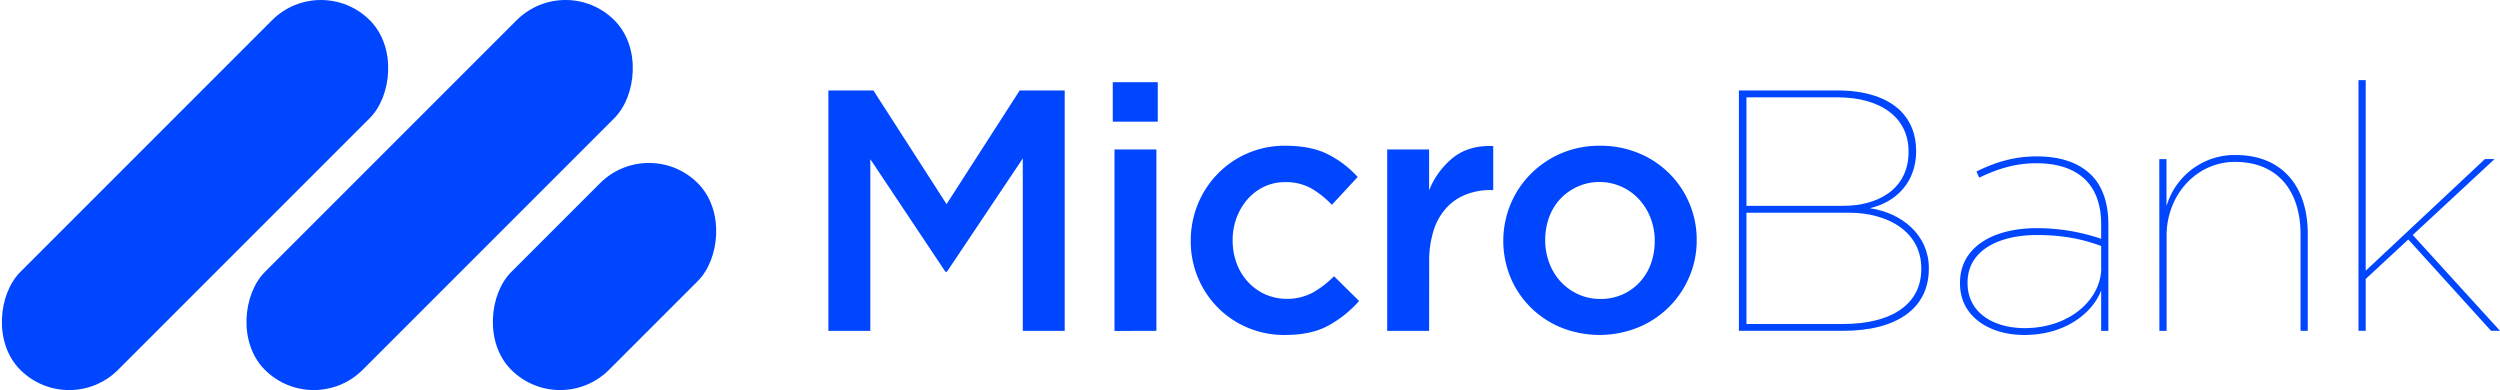 <svg xmlns="http://www.w3.org/2000/svg" viewBox="0 0 1338.01 208.77"><defs><style>.cls-1{fill:#0046ff;}</style></defs><g id="Capa_2" data-name="Capa 2"><g id="Capa_1-2" data-name="Capa 1"><rect class="cls-1" x="67.37" y="-27.9" width="74.03" height="264.58" rx="37.02" transform="translate(104.39 -43.24) rotate(45)"/><rect class="cls-1" x="198.28" y="-27.9" width="74.03" height="264.58" rx="37.02" transform="translate(142.73 -135.81) rotate(45)"/><rect class="cls-1" x="286.53" y="77.38" width="74.03" height="141.23" rx="37.02" transform="translate(199.41 -185.44) rotate(45)"/><path class="cls-1" d="M506.78,145.46H506L465.79,85.17v91.91H443.36V48.4h24.08l39.16,60.85L545.75,48.4h24.08V177.08H547.4V84.8Z"/><path class="cls-1" d="M595.56,65.13V44h24.08V65.13Zm.92,112V80h22.43v97.06Z"/><path class="cls-1" d="M711,174.23q-9.19,5.06-23.34,5.05a50.13,50.13,0,0,1-20-3.95,49.48,49.48,0,0,1-16-10.84,50.25,50.25,0,0,1-14.36-35.57,51.11,51.11,0,0,1,14.36-35.85A49.89,49.89,0,0,1,687.84,78q13.78,0,22.89,4.59a54.25,54.25,0,0,1,15.9,12.14l-13.79,14.89a51.42,51.42,0,0,0-10.94-8.74,27.77,27.77,0,0,0-14.24-3.4A25.41,25.41,0,0,0,676.44,100a27.14,27.14,0,0,0-8.82,6.71,32.08,32.08,0,0,0-5.79,9.83,33.83,33.83,0,0,0-2.11,12,35.15,35.15,0,0,0,2.11,12.32,30.08,30.08,0,0,0,6,9.92,28.67,28.67,0,0,0,9.2,6.71,29.61,29.61,0,0,0,25.64-.92,52.83,52.83,0,0,0,11.3-8.73l13.42,13.24A61.09,61.09,0,0,1,711,174.23Z"/><path class="cls-1" d="M764.86,177.08H742.43V80h22.43V101.9a42.64,42.64,0,0,1,13-17.65q8.46-6.61,21.32-6.07v23.53H798a36.38,36.38,0,0,0-13.42,2.39,28.2,28.2,0,0,0-10.48,7.17,32.39,32.39,0,0,0-6.8,12,53.93,53.93,0,0,0-2.39,16.82Z"/><path class="cls-1" d="M904.1,148.22a50.41,50.41,0,0,1-27.29,27,55.29,55.29,0,0,1-41.27.09,49.69,49.69,0,0,1-27.11-26.84,51.47,51.47,0,0,1,.09-39.33A50.77,50.77,0,0,1,819.36,93,51.66,51.66,0,0,1,835.72,82a52.21,52.21,0,0,1,20.68-4,53.21,53.21,0,0,1,20.68,4,49.91,49.91,0,0,1,31,46.6A49.17,49.17,0,0,1,904.1,148.22Zm-20.66-31.43a31.54,31.54,0,0,0-6.12-10A28.64,28.64,0,0,0,868,100a28.77,28.77,0,0,0-33.16,6.71,29.14,29.14,0,0,0-5.84,9.83,35.42,35.42,0,0,0-2,12,34.24,34.24,0,0,0,2.19,12.22,30.27,30.27,0,0,0,6.12,10,29.17,29.17,0,0,0,9.32,6.71A27.73,27.73,0,0,0,856.4,160a28.62,28.62,0,0,0,12.15-2.48,28.11,28.11,0,0,0,9.22-6.71,29,29,0,0,0,5.85-9.83,35.42,35.42,0,0,0,2-12A33.51,33.51,0,0,0,883.44,116.79Z"/><path class="cls-1" d="M930.67,48.4h52.75c14.89,0,26.66,3.86,33.83,11,5.33,5.33,8.27,12.5,8.27,21.33v.36c0,15.81-10.11,27-24.82,30.33,17.65,2.58,31.62,14.71,31.62,32v.37c0,21.14-16.91,33.27-46,33.27H930.67Zm55.69,61.77c19.12,0,35.11-9.19,35.11-28.86v-.37c0-17.46-14.15-28.86-38.23-28.86H934.71v58.09Zm0,63.23c26.47,0,41.92-10.84,41.92-29.41v-.37c0-19.48-17.65-29.78-38.79-29.78H934.71V173.4Z"/><path class="cls-1" d="M1049,151.71v-.37c0-19.3,18-29.22,41-29.22a106.35,106.35,0,0,1,34.55,5.69v-7.72c0-22.24-13.23-32.72-34.74-32.72-11.4,0-20.95,3.13-30.51,7.72l-1.47-3.31c10.11-5,20.22-8.08,32.17-8.08,12.68,0,22.61,3.31,29.41,10.11,5.7,5.7,9,14.7,9,26.1v57.17h-3.86V155.39c-3.86,10.66-17.64,23.89-41.17,23.89C1065.4,179.28,1049,169.91,1049,151.71Zm75.55-8.27V131.67c-9.74-3.67-20.4-5.88-34.37-5.88-20.77,0-37.13,8.46-37.13,25.37v.37c0,16.17,14.33,24.08,30.51,24.08C1108.23,175.61,1124.59,159.8,1124.59,143.44Z"/><path class="cls-1" d="M1155.66,85.17h3.86v25.18a38,38,0,0,1,37-27.39c24.81,0,38.6,16.73,38.6,42.1v52h-3.86V125.42c0-23-12-38.78-35.11-38.78-20.41,0-36.58,17.46-36.58,39.52v50.92h-3.86Z"/><path class="cls-1" d="M1262.27,42.89h3.86v102l63.79-59.74h5.14l-43.75,40.62,46.7,51.29h-4.78l-44.31-48.9-22.79,21.14v27.76h-3.86Z"/></g></g></svg>